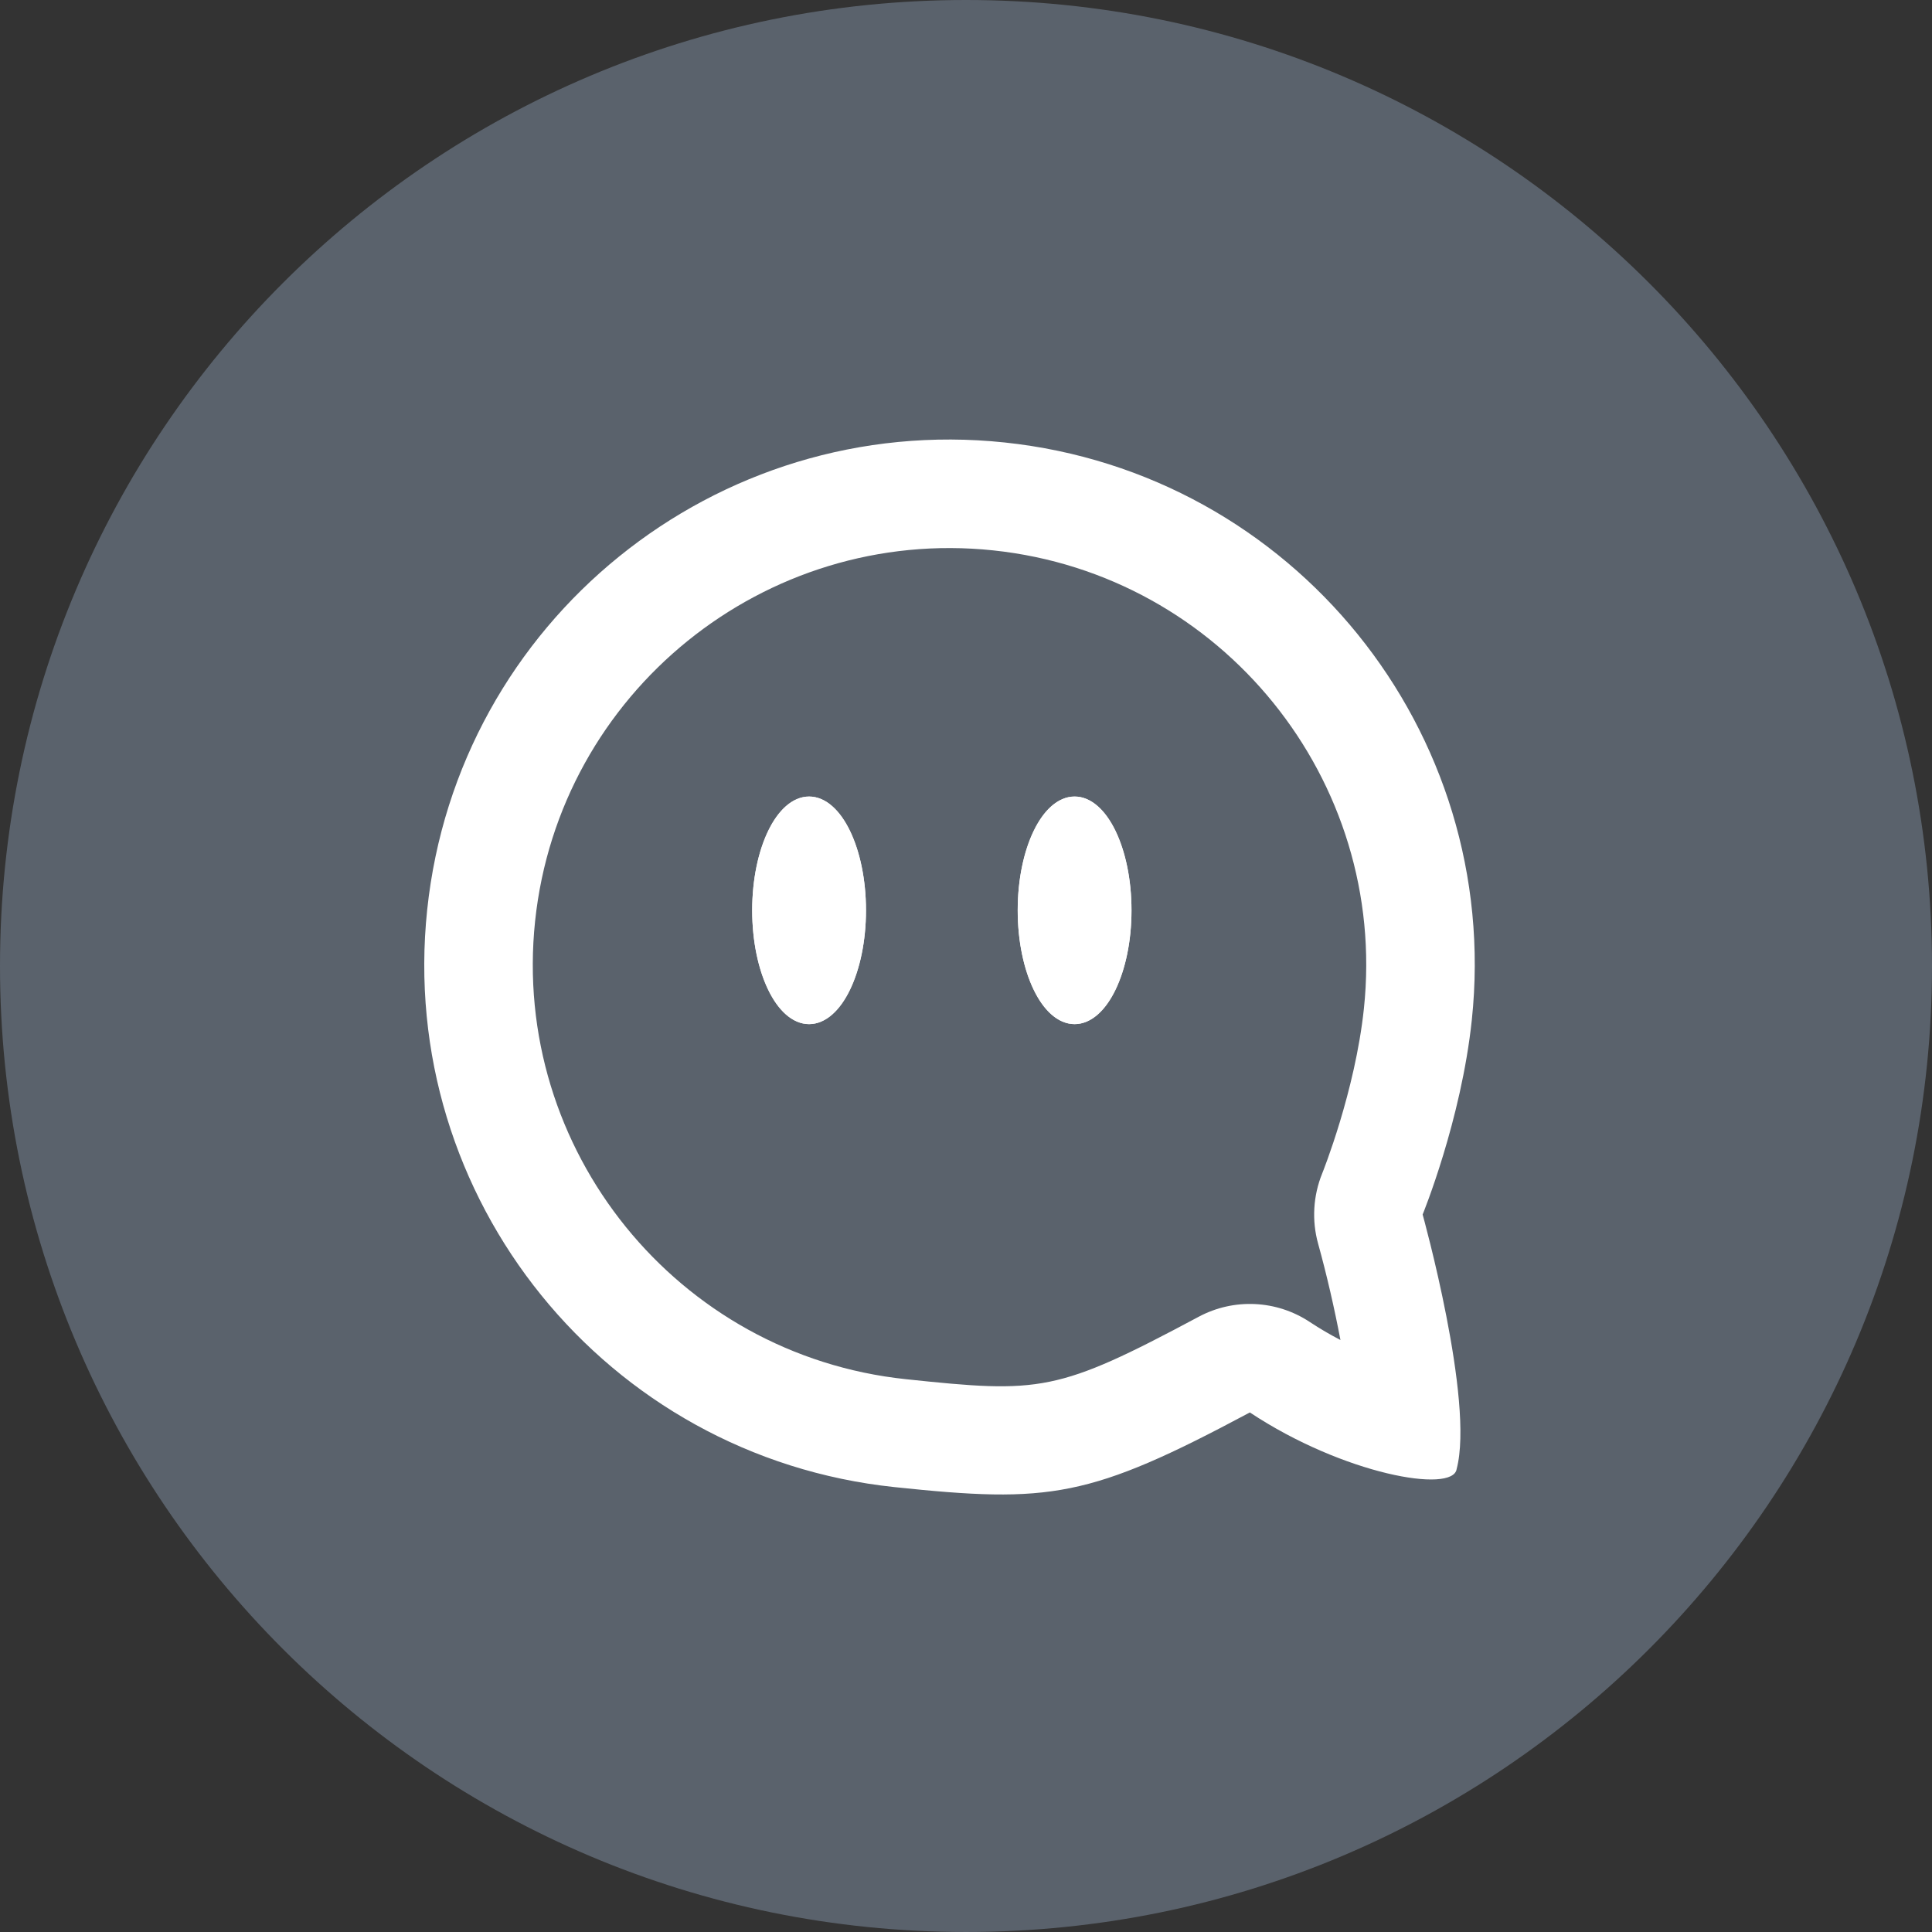 <svg xmlns="http://www.w3.org/2000/svg" width="445.357" height="445.356" viewBox="0 0 445.357 445.356">
  <rect x="0" y="0" width="445.357" height="445.356" fill="#333333" stroke="none"/>
  <g id="그룹_162" data-name="그룹 162" transform="translate(19407.254 -7761.532)">
    <g id="그룹_159" data-name="그룹 159">
      <g id="그룹_156" data-name="그룹 156">
        <g id="icn-instagram" transform="translate(-19407.254 7761.532)" opacity="0.7">
          <path id="패스_12" data-name="패스 12" d="M445.357,222.678c0,122.98-99.7,222.678-222.678,222.678S0,345.658,0,222.678,99.7,0,222.678,0,445.357,99.7,445.357,222.678" fill="#6b7684" fill-rule="evenodd"/>
        </g>
        <g id="패스_15" data-name="패스 15" transform="matrix(0.995, 0.105, -0.105, 0.995, -19296.072, 7850.823)" fill="none" stroke-linecap="round" stroke-linejoin="round">
          <path d="M121.006,0A121.006,121.006,0,0,1,242.012,121.006c0,23.324-6.565,45.78-6.565,45.78s16.422,41.511,13.947,57.487c-.207,5.764-25.81,3.989-48.749-7.957-34.7,23.532-43.616,25.7-79.64,25.7A121.006,121.006,0,1,1,121.006,0Z" stroke="none"/>
          <path d="M 121.006 25 C 68.068 25 25 68.068 25 121.006 C 25 173.944 68.068 217.012 121.006 217.012 C 152.193 217.012 155.956 216.417 186.613 195.625 C 194.219 190.466 204.042 189.897 212.194 194.142 C 214.685 195.44 217.194 196.563 219.651 197.526 C 217.546 190.536 214.949 182.945 212.197 175.973 C 210.17 170.837 209.91 165.12 211.439 159.814 C 211.495 159.621 217.012 140.264 217.012 121.006 C 217.012 68.068 173.944 25 121.006 25 M 121.006 -1.52587890625e-05 C 187.836 -1.52587890625e-05 242.012 54.176 242.012 121.006 C 242.012 144.33 235.448 166.786 235.448 166.786 C 235.448 166.786 251.87 208.297 249.395 224.273 C 249.188 230.037 223.584 228.262 200.646 216.315 C 165.949 239.847 157.029 242.012 121.006 242.012 C 54.176 242.012 -1.52587890625e-05 187.836 -1.52587890625e-05 121.006 C -1.52587890625e-05 54.176 54.176 -1.52587890625e-05 121.006 -1.52587890625e-05 Z" stroke="none" fill="#fff"/>
        </g>
        <g id="타원_23" data-name="타원 23" transform="translate(-19233.861 7945.146)" fill="#fff" stroke="#fff" stroke-width="2">
          <ellipse cx="13.115" cy="26.231" rx="13.115" ry="26.231" stroke="none"/>
          <ellipse cx="13.115" cy="26.231" rx="12.115" ry="25.231" fill="none"/>
        </g>
        <g id="타원_24" data-name="타원 24" transform="translate(-19172.656 7945.146)" fill="#fff" stroke="#fff" stroke-width="2">
          <ellipse cx="13.115" cy="26.231" rx="13.115" ry="26.231" stroke="none"/>
          <ellipse cx="13.115" cy="26.231" rx="12.115" ry="25.231" fill="none"/>
        </g>
      </g>
    </g>
  </g>
</svg>
